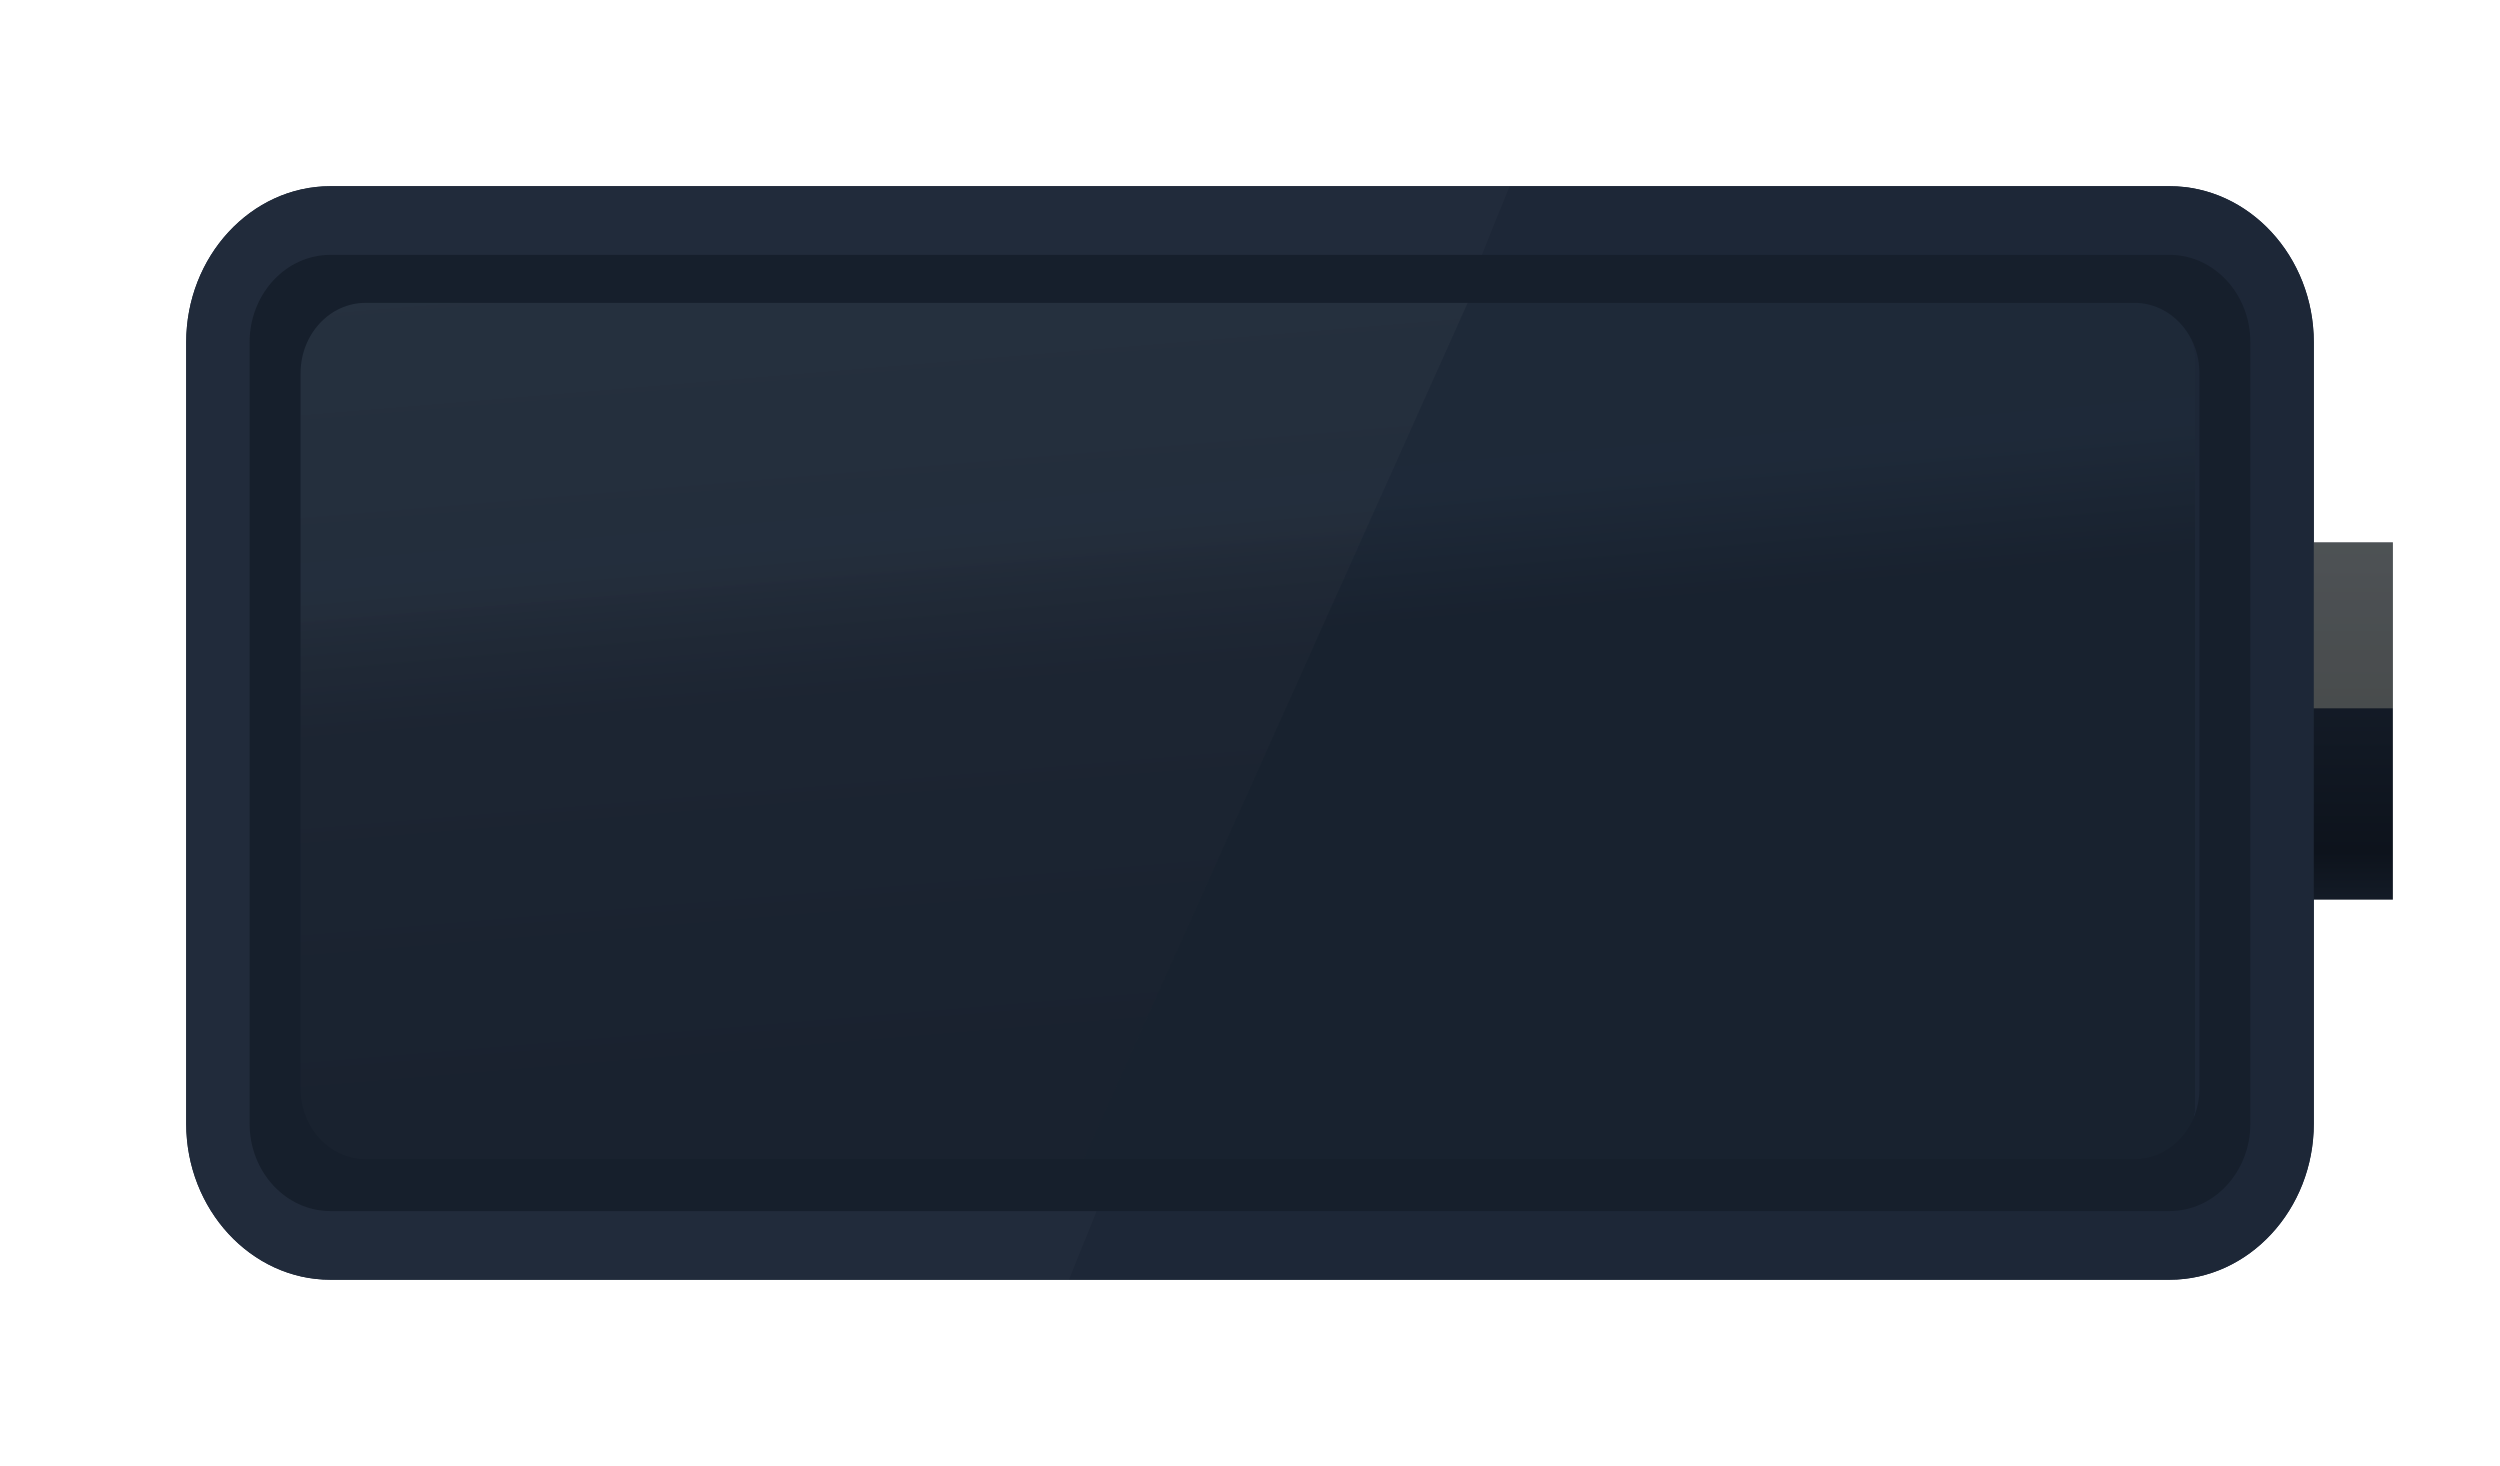 <svg width="631" height="370" viewBox="0 0 631 370" fill="none" xmlns="http://www.w3.org/2000/svg">
<g filter="url(#filter0_d_13_6435)">
<path d="M547.611 47H83.379C63.363 47 47 64.722 47 86.387V283.613C47 305.278 63.373 323 83.379 323H547.611C567.627 323 584 305.278 584 283.613V86.387C584 64.722 567.627 47 547.611 47Z" fill="#1D2737"/>
</g>
<g style="mix-blend-mode:screen" opacity="0.7">
<path d="M538.73 75H89.27C80.837 75 74 82.417 74 91.567V278.433C74 287.583 80.837 295 89.27 295H538.73C547.163 295 554 287.583 554 278.433V91.567C554 82.417 547.163 75 538.73 75Z" fill="url(#paint0_linear_13_6435)"/>
<path d="M538.73 75H89.27C80.837 75 74 82.417 74 91.567V278.433C74 287.583 80.837 295 89.27 295H538.73C547.163 295 554 287.583 554 278.433V91.567C554 82.417 547.163 75 538.73 75Z" fill="url(#paint1_linear_13_6435)"/>
<path d="M538.73 75H89.27C80.837 75 74 82.417 74 91.567V278.433C74 287.583 80.837 295 89.27 295H538.73C547.163 295 554 287.583 554 278.433V91.567C554 82.417 547.163 75 538.73 75Z" fill="url(#paint2_linear_13_6435)"/>
<path opacity="0.7" d="M538.73 75H89.27C80.837 75 74 82.417 74 91.567V278.433C74 287.583 80.837 295 89.27 295H538.73C547.163 295 554 287.583 554 278.433V91.567C554 82.417 547.163 75 538.73 75Z" fill="url(#paint3_linear_13_6435)"/>
</g>
<g style="mix-blend-mode:screen" opacity="0.5">
<path opacity="0.1" d="M371 75.163H91.161C82.277 75.163 75 82.612 75 91.706V278.294C75 287.388 82.277 294.837 91.161 294.837H272.48" fill="url(#paint4_linear_13_6435)"/>
</g>
<path d="M538.747 76.443C547.786 76.443 555.133 84.404 555.133 94.199V274.801C555.133 284.596 547.786 292.557 538.747 292.557H92.253C83.214 292.557 75.867 284.596 75.867 274.801V94.199C75.867 84.404 83.214 76.443 92.253 76.443H538.747ZM538.747 56H92.253C72.868 56 57 73.182 57 94.199V274.801C57 295.807 72.857 313 92.253 313H538.747C558.132 313 574 295.818 574 274.801V94.199C574 73.193 558.143 56 538.747 56Z" fill="#161F2C"/>
<path d="M603.96 136.89H583.39V227.07H603.96V136.89Z" fill="url(#paint5_linear_13_6435)"/>
<g style="mix-blend-mode:overlay" opacity="0.3">
<path d="M603.96 136.89H583.39V178.78H603.96V136.89Z" fill="#C6C0A7"/>
</g>
<path d="M547.611 64.328C558.842 64.328 567.991 74.219 567.991 86.387V283.613C567.991 295.77 558.852 305.673 547.611 305.673H83.379C72.148 305.673 62.998 295.781 62.998 283.613V86.387C62.998 74.231 72.137 64.328 83.379 64.328H547.611ZM547.611 47H83.379C63.363 47 47 64.722 47 86.387V283.613C47 305.278 63.373 323 83.379 323H547.611C567.627 323 584 305.278 584 283.613V86.387C584 64.722 567.627 47 547.611 47Z" fill="#1D2737"/>
<path opacity="0.02" d="M276.767 305.683H83.353C72.13 305.683 62.997 295.791 62.997 283.623V86.377C62.997 74.22 72.13 64.328 83.353 64.328H374C376.371 58.458 378.701 52.678 381 47H83.353C63.351 47 47 64.722 47 86.377V283.623C47 305.289 63.361 323 83.353 323H269.798C272.055 317.4 274.375 311.609 276.767 305.672V305.683Z" fill="white"/>
<defs>
<filter id="filter0_d_13_6435" x="0" y="0" width="631" height="370" filterUnits="userSpaceOnUse" color-interpolation-filters="sRGB">
<feFlood flood-opacity="0" result="BackgroundImageFix"/>
<feColorMatrix in="SourceAlpha" type="matrix" values="0 0 0 0 0 0 0 0 0 0 0 0 0 0 0 0 0 0 127 0" result="hardAlpha"/>
<feOffset/>
<feGaussianBlur stdDeviation="23.5"/>
<feComposite in2="hardAlpha" operator="out"/>
<feColorMatrix type="matrix" values="0 0 0 0 0.1 0 0 0 0 0.532 0 0 0 0 0.688 0 0 0 1 0"/>
<feBlend mode="normal" in2="BackgroundImageFix" result="effect1_dropShadow_13_6435"/>
<feBlend mode="normal" in="SourceGraphic" in2="effect1_dropShadow_13_6435" result="shape"/>
</filter>
<linearGradient id="paint0_linear_13_6435" x1="288.921" y1="-149.751" x2="329.122" y2="306.06" gradientUnits="userSpaceOnUse">
<stop offset="0.073" stop-color="#1B2635"/>
<stop offset="0.61" stop-color="#1E2A3A"/>
<stop offset="0.68" stop-color="#161F2C"/>
<stop offset="0.71" stop-color="#161F2C"/>
</linearGradient>
<linearGradient id="paint1_linear_13_6435" x1="288.921" y1="-149.751" x2="329.122" y2="306.06" gradientUnits="userSpaceOnUse">
<stop offset="0.073" stop-color="#1B2635"/>
<stop offset="0.61" stop-color="#1E2A3A"/>
<stop offset="0.68" stop-color="#161F2C"/>
<stop offset="0.71" stop-color="#161F2C"/>
</linearGradient>
<linearGradient id="paint2_linear_13_6435" x1="288.921" y1="-149.751" x2="329.122" y2="306.06" gradientUnits="userSpaceOnUse">
<stop offset="0.073" stop-color="#1B2635"/>
<stop offset="0.61" stop-color="#1E2A3A"/>
<stop offset="0.68" stop-color="#161F2C"/>
<stop offset="0.71" stop-color="#161F2C"/>
</linearGradient>
<linearGradient id="paint3_linear_13_6435" x1="288.921" y1="-149.751" x2="329.122" y2="306.06" gradientUnits="userSpaceOnUse">
<stop offset="0.073" stop-color="#1B2635"/>
<stop offset="0.61" stop-color="#1E2A3A"/>
<stop offset="0.68" stop-color="#161F2C"/>
<stop offset="0.71" stop-color="#161F2C"/>
</linearGradient>
<linearGradient id="paint4_linear_13_6435" x1="199.325" y1="-121.105" x2="236.201" y2="322.216" gradientUnits="userSpaceOnUse">
<stop offset="0.23" stop-color="white"/>
<stop offset="0.5" stop-color="#A09F9F"/>
<stop offset="0.77" stop-color="#464344"/>
<stop offset="0.9" stop-color="#231F20"/>
</linearGradient>
<linearGradient id="paint5_linear_13_6435" x1="593.67" y1="247.42" x2="593.67" y2="117.96" gradientUnits="userSpaceOnUse">
<stop stop-color="#1D2737"/>
<stop offset="0.25" stop-color="#0D131C"/>
<stop offset="1" stop-color="#1D2737"/>
</linearGradient>
</defs>
</svg>
